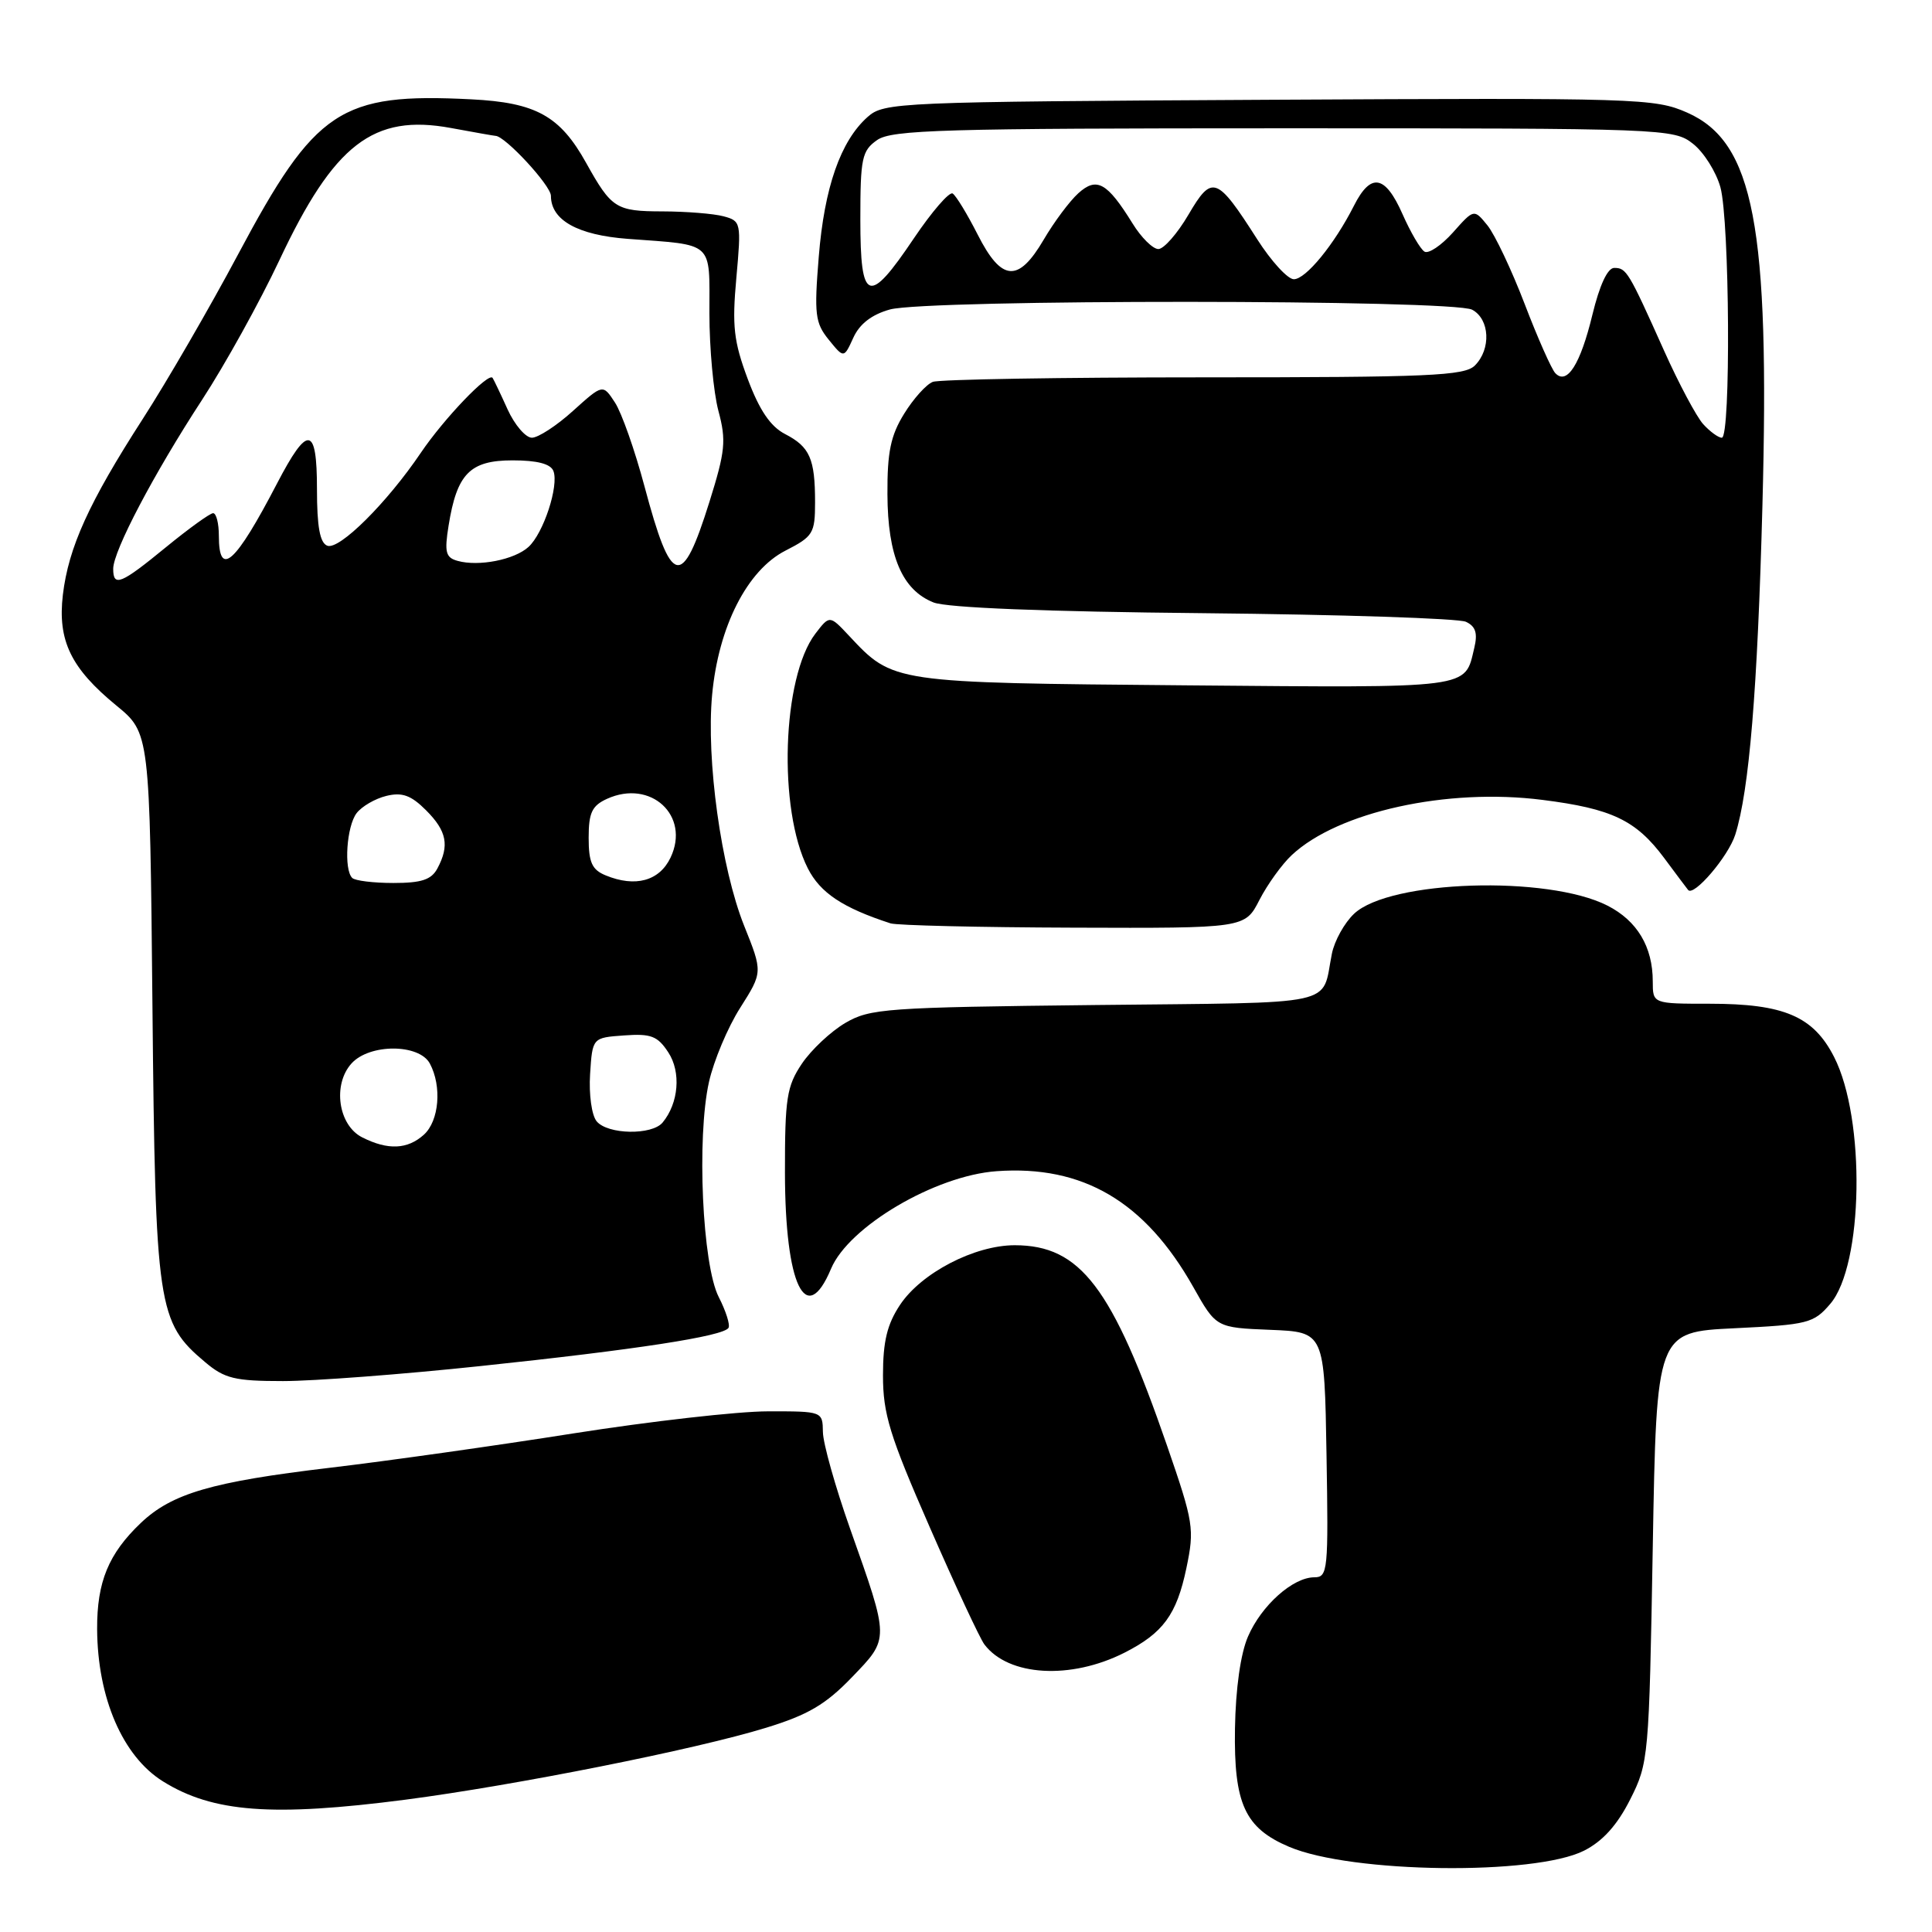 <?xml version="1.0" encoding="UTF-8" standalone="no"?>
<!DOCTYPE svg PUBLIC "-//W3C//DTD SVG 1.1//EN" "http://www.w3.org/Graphics/SVG/1.1/DTD/svg11.dtd" >
<svg xmlns="http://www.w3.org/2000/svg" xmlns:xlink="http://www.w3.org/1999/xlink" version="1.1" viewBox="0 0 256 256">
 <g >
 <path fill="currentColor"
d=" M 209.90 245.22 C 212.37 243.97 214.29 241.84 216.00 238.45 C 218.45 233.60 218.51 232.93 219.00 205.00 C 219.50 176.50 219.50 176.50 229.84 176.00 C 239.56 175.53 240.32 175.34 242.51 172.78 C 246.91 167.66 247.22 148.27 243.03 140.06 C 240.28 134.66 236.39 133.00 226.53 133.00 C 219.00 133.00 219.00 133.00 219.00 130.05 C 219.00 125.46 216.94 122.01 213.00 120.00 C 205.08 115.96 184.16 116.62 179.43 121.07 C 178.15 122.27 176.82 124.66 176.48 126.38 C 175.06 133.44 177.94 132.81 145.21 133.17 C 117.37 133.48 115.28 133.63 112.00 135.55 C 110.08 136.68 107.49 139.11 106.25 140.95 C 104.25 143.93 104.00 145.52 104.01 155.40 C 104.03 170.30 106.79 176.04 110.12 168.11 C 112.47 162.52 123.91 155.78 132.04 155.19 C 143.48 154.36 151.71 159.20 158.10 170.51 C 161.14 175.92 161.14 175.92 168.32 176.21 C 175.50 176.50 175.50 176.50 175.77 192.75 C 176.03 208.11 175.95 209.00 174.16 209.00 C 171.32 209.00 167.15 212.72 165.37 216.84 C 164.38 219.11 163.73 223.75 163.64 229.04 C 163.48 239.02 164.95 242.23 170.83 244.72 C 179.11 248.23 203.35 248.53 209.90 245.22 Z  M 53.70 238.47 C 68.32 236.56 92.18 231.81 101.50 228.94 C 107.05 227.24 109.40 225.86 112.85 222.28 C 117.89 217.04 117.90 217.41 112.62 202.50 C 110.68 197.00 109.06 191.26 109.04 189.75 C 109.00 187.01 108.98 187.00 101.75 187.01 C 97.76 187.01 86.17 188.33 76.00 189.93 C 65.83 191.54 51.29 193.59 43.69 194.49 C 28.08 196.34 22.78 197.89 18.67 201.79 C 14.38 205.87 12.84 209.61 12.87 215.86 C 12.92 224.99 16.26 232.72 21.59 236.04 C 28.19 240.16 36.10 240.75 53.70 238.47 Z  M 149.00 218.99 C 154.12 216.39 155.91 213.95 157.20 207.80 C 158.29 202.57 158.17 201.78 154.63 191.53 C 147.38 170.55 143.17 165.01 134.46 165.00 C 129.13 165.00 122.07 168.67 119.26 172.90 C 117.55 175.47 117.00 177.74 117.00 182.25 C 117.00 187.35 117.88 190.22 123.19 202.35 C 126.59 210.13 129.85 217.13 130.44 217.90 C 133.63 222.12 141.87 222.60 149.00 218.99 Z  M 63.67 181.01 C 84.26 178.84 95.85 177.06 96.53 175.95 C 96.77 175.56 96.19 173.73 95.24 171.87 C 93.06 167.65 92.30 150.73 93.94 143.38 C 94.57 140.56 96.43 136.13 98.08 133.54 C 101.07 128.82 101.07 128.82 98.60 122.66 C 95.55 115.02 93.56 100.67 94.36 92.07 C 95.20 83.02 99.01 75.55 104.08 72.96 C 107.74 71.09 108.00 70.67 108.00 66.56 C 108.00 60.78 107.31 59.21 104.02 57.51 C 102.09 56.51 100.63 54.36 99.08 50.22 C 97.22 45.23 96.99 43.21 97.57 36.82 C 98.23 29.49 98.19 29.28 95.87 28.66 C 94.57 28.31 90.93 28.02 87.79 28.01 C 81.62 28.00 81.03 27.62 77.67 21.59 C 74.20 15.35 71.02 13.59 62.43 13.16 C 45.09 12.28 41.79 14.48 31.55 33.70 C 27.80 40.74 22.11 50.56 18.91 55.52 C 11.79 66.57 9.08 72.52 8.33 78.82 C 7.62 84.88 9.39 88.54 15.41 93.48 C 19.85 97.12 19.85 97.12 20.20 133.31 C 20.59 173.30 20.87 175.19 27.19 180.50 C 29.76 182.67 31.13 183.00 37.50 183.00 C 41.54 183.00 53.32 182.11 63.67 181.01 Z  M 166.88 119.25 C 167.94 117.19 169.87 114.51 171.17 113.30 C 177.31 107.56 191.76 104.38 204.38 105.99 C 213.58 107.15 216.78 108.68 220.51 113.69 C 222.07 115.79 223.49 117.69 223.68 117.92 C 224.42 118.86 229.01 113.49 229.93 110.60 C 231.78 104.74 232.88 91.46 233.53 67.00 C 234.52 29.92 232.40 18.84 223.58 14.93 C 219.26 13.02 217.14 12.96 168.15 13.22 C 118.83 13.49 117.14 13.56 114.96 15.50 C 111.38 18.68 109.23 24.84 108.49 34.02 C 107.87 41.65 108.01 42.79 109.81 45.01 C 111.82 47.49 111.82 47.49 113.07 44.75 C 113.90 42.92 115.51 41.68 117.91 41.01 C 122.82 39.64 192.51 39.67 195.07 41.04 C 197.41 42.29 197.60 46.26 195.43 48.43 C 194.06 49.80 189.40 50.00 159.51 50.00 C 140.62 50.00 124.46 50.27 123.60 50.60 C 122.74 50.93 121.03 52.83 119.80 54.83 C 118.02 57.70 117.56 59.91 117.59 65.48 C 117.62 73.67 119.54 78.18 123.70 79.83 C 125.49 80.53 138.44 81.05 159.50 81.25 C 177.65 81.43 193.28 81.94 194.24 82.39 C 195.53 82.99 195.82 83.90 195.35 85.85 C 194.05 91.31 195.39 91.14 157.08 90.81 C 118.14 90.47 118.36 90.50 112.50 84.24 C 109.93 81.50 109.93 81.50 108.03 83.98 C 103.63 89.76 103.07 107.23 107.04 115.06 C 108.69 118.31 111.66 120.29 118.00 122.35 C 118.83 122.62 129.73 122.88 142.23 122.92 C 164.96 123.00 164.96 123.00 166.88 119.25 Z  M 48.00 150.71 C 44.82 149.11 44.04 143.71 46.58 140.91 C 48.97 138.27 55.55 138.29 56.96 140.93 C 58.57 143.94 58.19 148.52 56.17 150.35 C 54.00 152.31 51.41 152.43 48.00 150.71 Z  M 79.06 148.58 C 78.40 147.78 78.02 145.03 78.19 142.33 C 78.50 137.50 78.50 137.50 82.69 137.20 C 86.26 136.94 87.13 137.27 88.55 139.44 C 90.27 142.05 89.93 146.17 87.80 148.74 C 86.38 150.45 80.52 150.34 79.06 148.58 Z  M 46.67 116.33 C 45.54 115.21 45.93 109.48 47.25 107.75 C 47.94 106.85 49.71 105.82 51.20 105.46 C 53.29 104.95 54.47 105.38 56.45 107.36 C 59.21 110.12 59.58 112.04 57.96 115.07 C 57.16 116.57 55.85 117.00 52.13 117.00 C 49.49 117.00 47.03 116.70 46.67 116.33 Z  M 80.25 115.99 C 78.44 115.25 78.00 114.27 78.00 111.01 C 78.00 107.69 78.44 106.76 80.43 105.85 C 86.23 103.21 91.50 108.08 88.85 113.64 C 87.37 116.74 84.18 117.61 80.25 115.99 Z  M 15.00 75.37 C 15.00 73.01 20.38 62.78 26.76 53.00 C 29.81 48.33 34.42 40.00 37.01 34.50 C 44.25 19.09 49.47 15.06 59.75 16.96 C 62.84 17.53 65.49 18.00 65.65 18.00 C 66.91 18.00 73.00 24.58 73.00 25.95 C 73.00 29.17 76.54 31.15 83.18 31.65 C 94.73 32.51 94.00 31.85 94.00 41.50 C 94.00 46.16 94.54 51.98 95.19 54.43 C 96.25 58.38 96.11 59.77 94.00 66.51 C 90.35 78.15 88.97 77.82 85.40 64.45 C 84.13 59.69 82.37 54.68 81.48 53.33 C 79.88 50.88 79.88 50.88 75.93 54.44 C 73.77 56.40 71.31 58.00 70.48 58.00 C 69.65 58.00 68.20 56.31 67.26 54.25 C 66.33 52.19 65.43 50.31 65.27 50.07 C 64.74 49.29 58.84 55.45 55.76 60.00 C 51.28 66.63 44.95 72.92 43.37 72.31 C 42.39 71.94 42.00 69.80 42.00 64.81 C 42.00 56.38 40.79 56.22 36.70 64.08 C 31.19 74.67 29.00 76.64 29.00 71.00 C 29.00 69.35 28.66 68.00 28.24 68.00 C 27.83 68.00 25.02 70.03 22.00 72.50 C 16.01 77.41 15.00 77.83 15.00 75.37 Z  M 60.64 74.32 C 59.06 73.89 58.87 73.18 59.44 69.65 C 60.54 62.77 62.27 61.00 67.92 61.00 C 71.18 61.00 72.96 61.46 73.33 62.41 C 74.08 64.37 72.01 70.68 70.02 72.48 C 68.16 74.17 63.43 75.10 60.64 74.32 Z  M 225.68 56.20 C 224.79 55.21 222.45 50.83 220.49 46.45 C 215.78 35.94 215.51 35.50 213.89 35.50 C 213.01 35.50 211.95 37.79 211.00 41.71 C 209.41 48.28 207.64 51.07 206.09 49.45 C 205.59 48.93 203.76 44.81 202.03 40.29 C 200.30 35.77 198.08 31.09 197.10 29.87 C 195.31 27.67 195.31 27.67 192.52 30.81 C 190.98 32.53 189.28 33.67 188.75 33.34 C 188.21 33.01 186.90 30.77 185.84 28.37 C 183.54 23.17 181.64 22.84 179.41 27.25 C 176.82 32.37 173.03 37.00 171.44 37.00 C 170.63 37.00 168.45 34.62 166.59 31.71 C 161.23 23.32 160.61 23.10 157.48 28.44 C 156.01 30.95 154.21 33.00 153.49 33.00 C 152.76 33.00 151.22 31.48 150.07 29.61 C 146.70 24.17 145.32 23.40 142.88 25.61 C 141.73 26.65 139.67 29.41 138.30 31.75 C 134.93 37.50 132.71 37.33 129.54 31.07 C 128.16 28.36 126.68 25.92 126.23 25.64 C 125.79 25.37 123.48 28.04 121.10 31.57 C 115.08 40.52 114.00 40.14 114.00 29.06 C 114.00 20.95 114.21 19.97 116.22 18.56 C 118.16 17.20 124.97 17.00 170.09 17.00 C 220.60 17.00 221.79 17.04 224.33 19.05 C 225.76 20.17 227.39 22.76 227.96 24.80 C 229.19 29.23 229.36 58.00 228.15 58.00 C 227.69 58.00 226.58 57.19 225.68 56.20 Z "/>
</g>
</svg>
